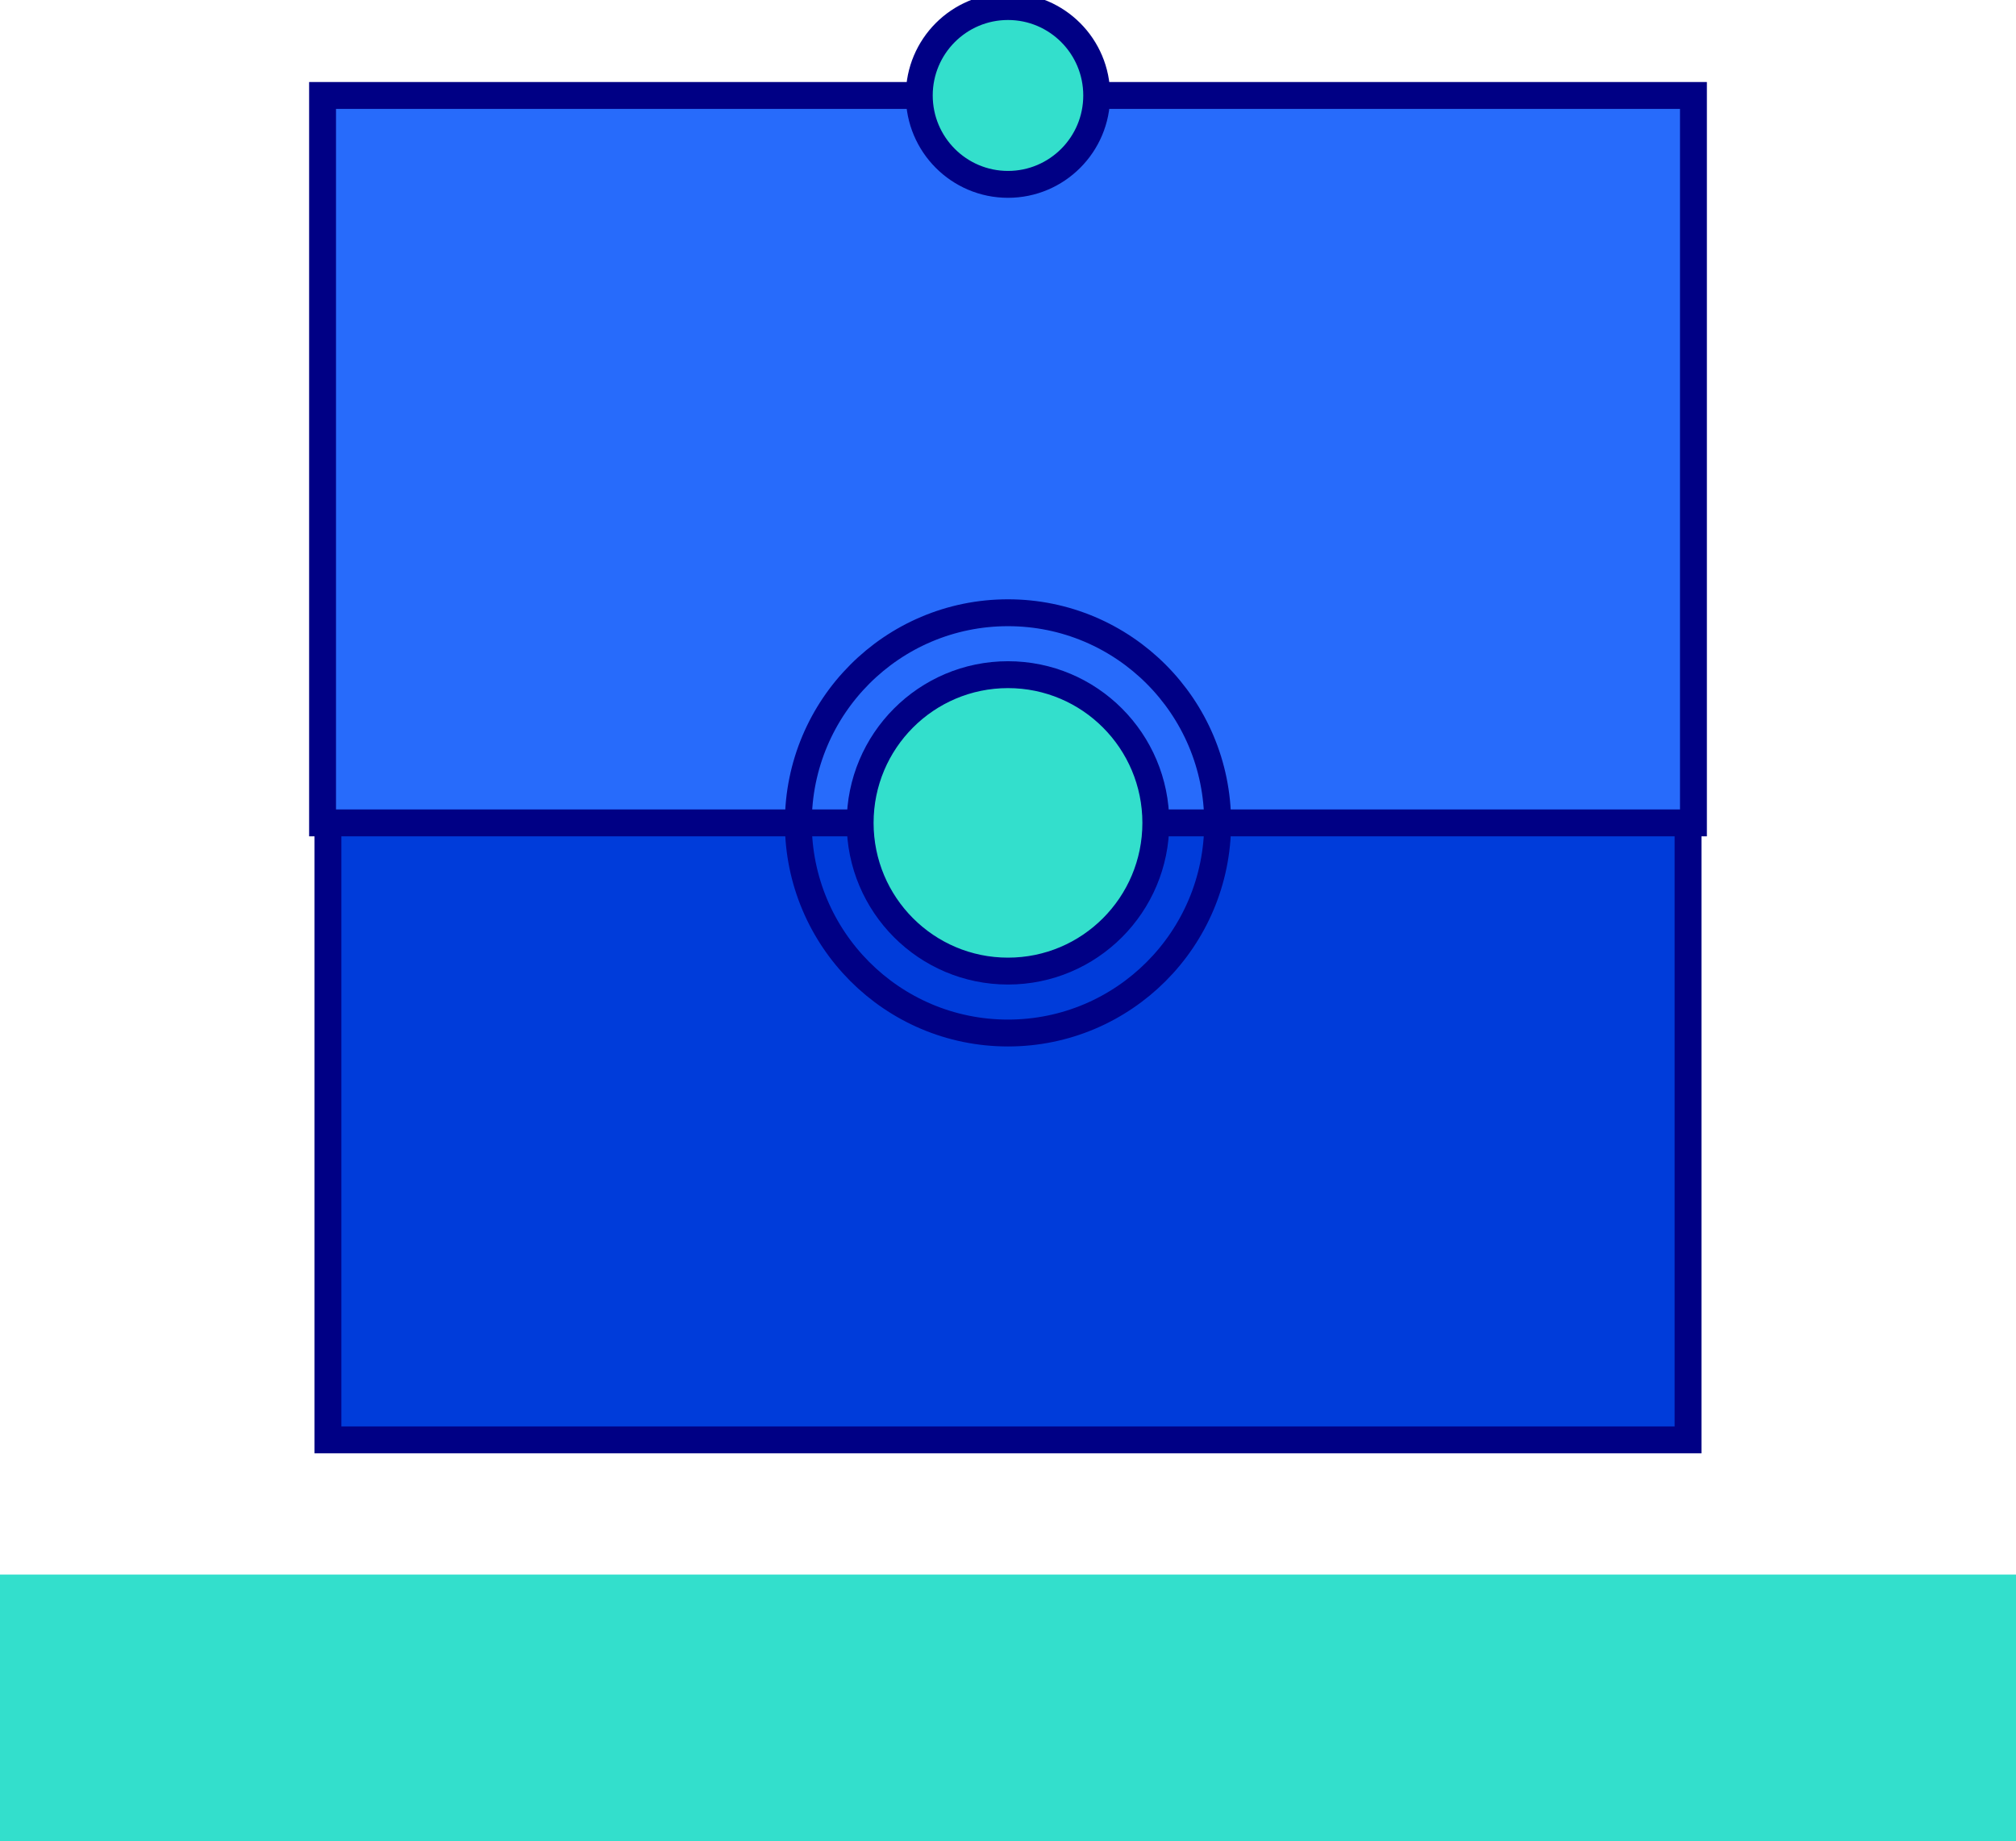 <svg width="150" height="137" viewBox="0 0 150 137" fill="none" 
    xmlns="http://www.w3.org/2000/svg">
    <g clip-path="url(#icon-economic)">
        <path d="M150 117.155H0V137H150V117.155Z" fill="#33DFCC"/>
        <path d="M24.399 7.502H125.599V107.134H24.399V7.502Z" fill="#003CDA" stroke="#000085" stroke-width="2"/>
        <path d="M126 7.103H24V61.227H126V7.103Z" fill="#276BFB" stroke="#000085" stroke-width="2"/>
        <path d="M85.999 61.227C85.999 67.319 81.073 72.254 74.999 72.254C68.927 72.254 63.999 67.319 63.999 61.227C63.999 55.134 68.927 50.199 74.999 50.199C81.073 50.199 85.999 55.134 85.999 61.227Z" fill="#33DFCC" stroke="#000085" stroke-width="2"/>
        <path d="M74.999 76.862C83.615 76.862 90.599 69.862 90.599 61.227C90.599 52.591 83.615 45.591 74.999 45.591C66.384 45.591 59.399 52.591 59.399 61.227C59.399 69.862 66.384 76.862 74.999 76.862Z" stroke="#000085" stroke-width="2"/>
        <path d="M74.999 13.718C78.644 13.718 81.6 10.757 81.6 7.103C81.6 3.45 78.644 0.488 74.999 0.488C71.354 0.488 68.399 3.45 68.399 7.103C68.399 10.757 71.354 13.718 74.999 13.718Z" fill="#33DFCC" stroke="#000085" stroke-width="2"/>
    </g>
    <defs>
        <clipPath id="icon-economic">
            <rect width="150" height="137" fill="white"/>
        </clipPath>
    </defs>
</svg>